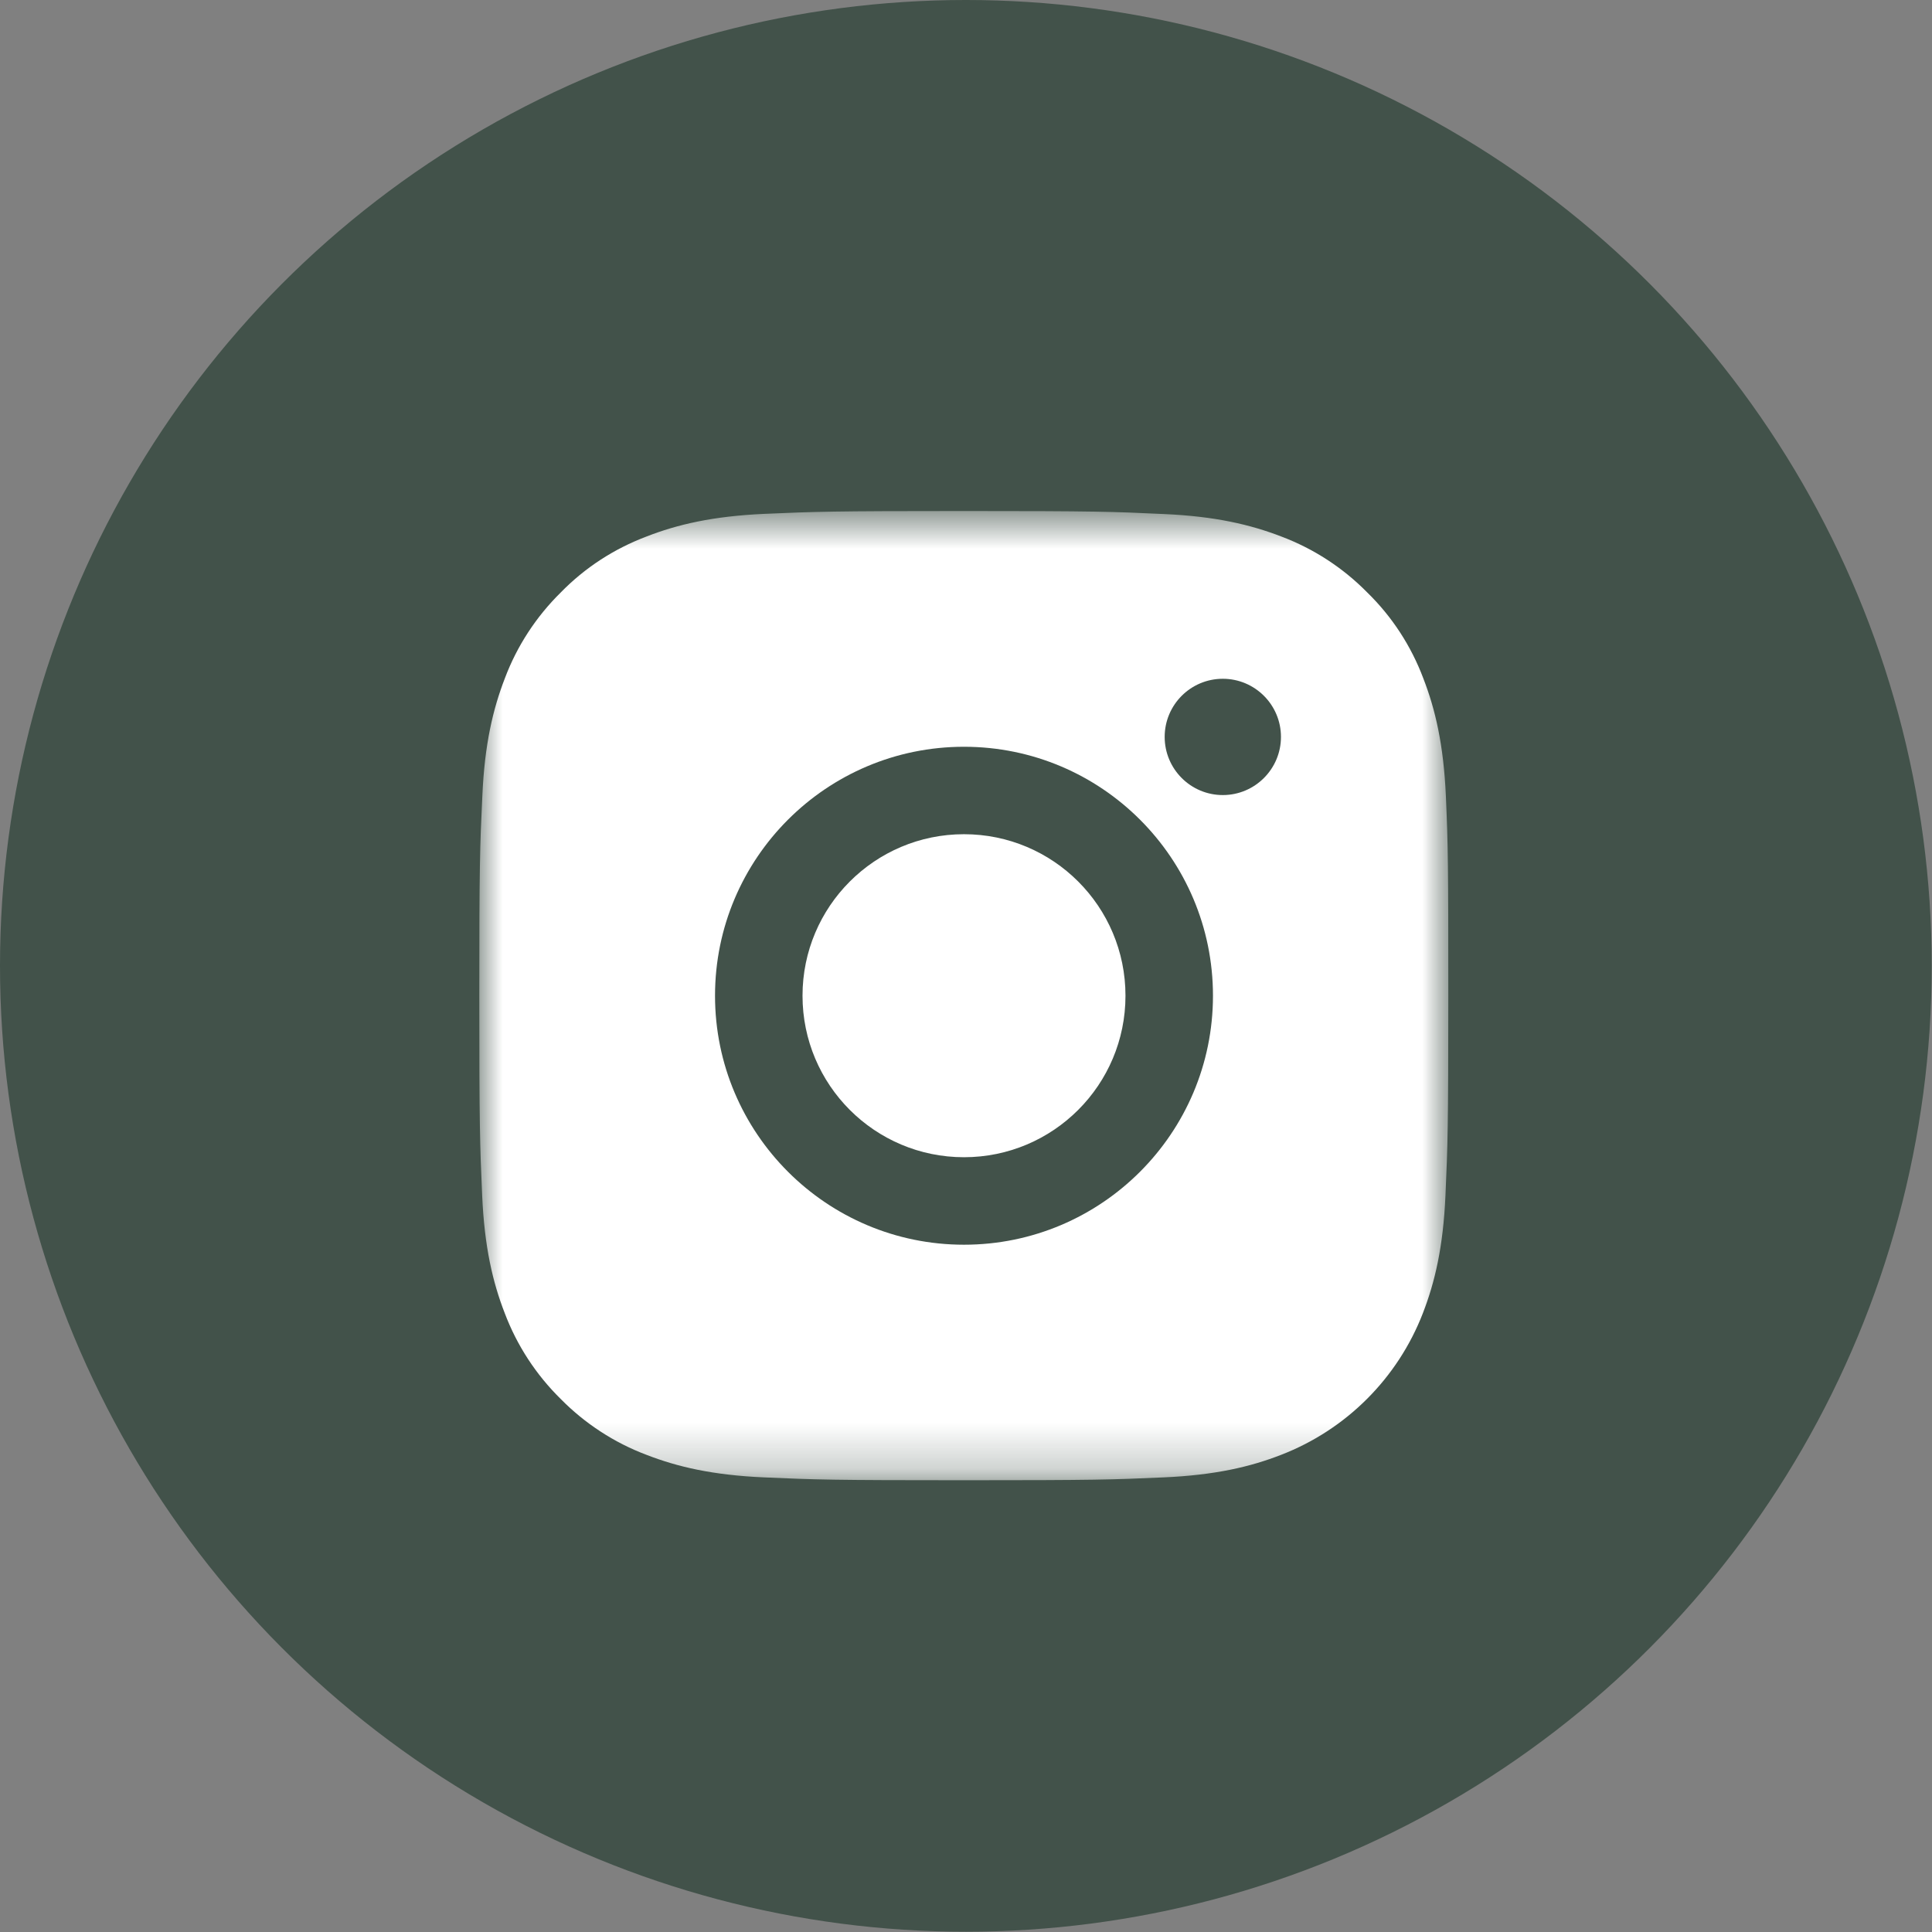 <?xml version="1.0" encoding="UTF-8"?>
<svg width="42px" height="42px" viewBox="0 0 42 42" version="1.1" xmlns="http://www.w3.org/2000/svg" xmlns:xlink="http://www.w3.org/1999/xlink">
    <rect x="0" y="0" width="42" height="42" fill="#808080" stroke="none"/>
    <title>Group 32</title>
    <defs>
        <polygon id="path-1" points="0 0.682 21.065 0.682 21.065 21.751 0 21.751"></polygon>
    </defs>
    <g id="Page-1" stroke="none" stroke-width="1" fill="none" fill-rule="evenodd">
        <g id="Group-32">
            <g id="Group-7-Copy-16" fill="#42524A">
                <g id="Group-4-Copy">
                    <circle id="Oval-Copy-6" cx="20.997" cy="20.997" r="20.997"></circle>
                </g>
            </g>
            <g id="Group-8" transform="translate(10.42, 10.408)">
                <g id="Group-3" transform="translate(0, 0.02)">
                    <mask id="mask-2" fill="white">
                        <use xlink:href="#path-1"></use>
                    </mask>
                    <g id="Clip-2"></g>
                    <path d="M21.012,6.876 C20.962,5.756 20.781,4.987 20.522,4.32 C20.255,3.612 19.843,2.979 19.303,2.452 C18.776,1.916 18.138,1.501 17.439,1.237 C16.768,0.978 16.003,0.796 14.883,0.747 C13.755,0.694 13.397,0.681 10.536,0.681 C7.676,0.681 7.318,0.694 6.194,0.743 C5.075,0.793 4.305,0.974 3.638,1.234 C2.93,1.501 2.297,1.912 1.77,2.452 C1.235,2.979 0.819,3.616 0.556,4.316 C0.296,4.987 0.115,5.752 0.066,6.872 C0.012,8 0,8.358 0,11.218 C0,14.079 0.012,14.437 0.062,15.56 C0.111,16.68 0.292,17.45 0.552,18.117 C0.819,18.824 1.235,19.459 1.77,19.985 C2.297,20.52 2.935,20.936 3.634,21.199 C4.305,21.459 5.07,21.64 6.19,21.689 C7.314,21.739 7.672,21.751 10.533,21.751 C13.393,21.751 13.751,21.739 14.875,21.689 C15.995,21.64 16.764,21.459 17.43,21.199 C18.846,20.652 19.966,19.532 20.513,18.117 C20.773,17.446 20.954,16.68 21.003,15.56 C21.053,14.437 21.065,14.079 21.065,11.218 C21.065,8.358 21.061,8 21.012,6.876" id="Fill-1" fill="#FFFFFF" mask="url(#mask-2)"></path>
                </g>
                <path d="M10.536,14.749 C8.598,14.749 7.026,13.177 7.026,11.238 C7.026,9.299 8.598,7.727 10.536,7.727 C12.476,7.727 14.047,9.299 14.047,11.238 C14.047,13.177 12.476,14.749 10.536,14.749 M10.536,5.826 C7.549,5.826 5.124,8.25 5.124,11.238 C5.124,14.226 7.549,16.651 10.536,16.651 C13.525,16.651 15.949,14.226 15.949,11.238 C15.949,8.25 13.525,5.826 10.536,5.826" id="Fill-4" fill="#42524A"></path>
                <path d="M17.427,5.612 C17.427,6.309 16.86,6.876 16.163,6.876 C15.465,6.876 14.899,6.309 14.899,5.612 C14.899,4.914 15.465,4.348 16.163,4.348 C16.86,4.348 17.427,4.914 17.427,5.612" id="Fill-6" fill="#42524A"></path>
            </g>
        </g>
    </g>
</svg>